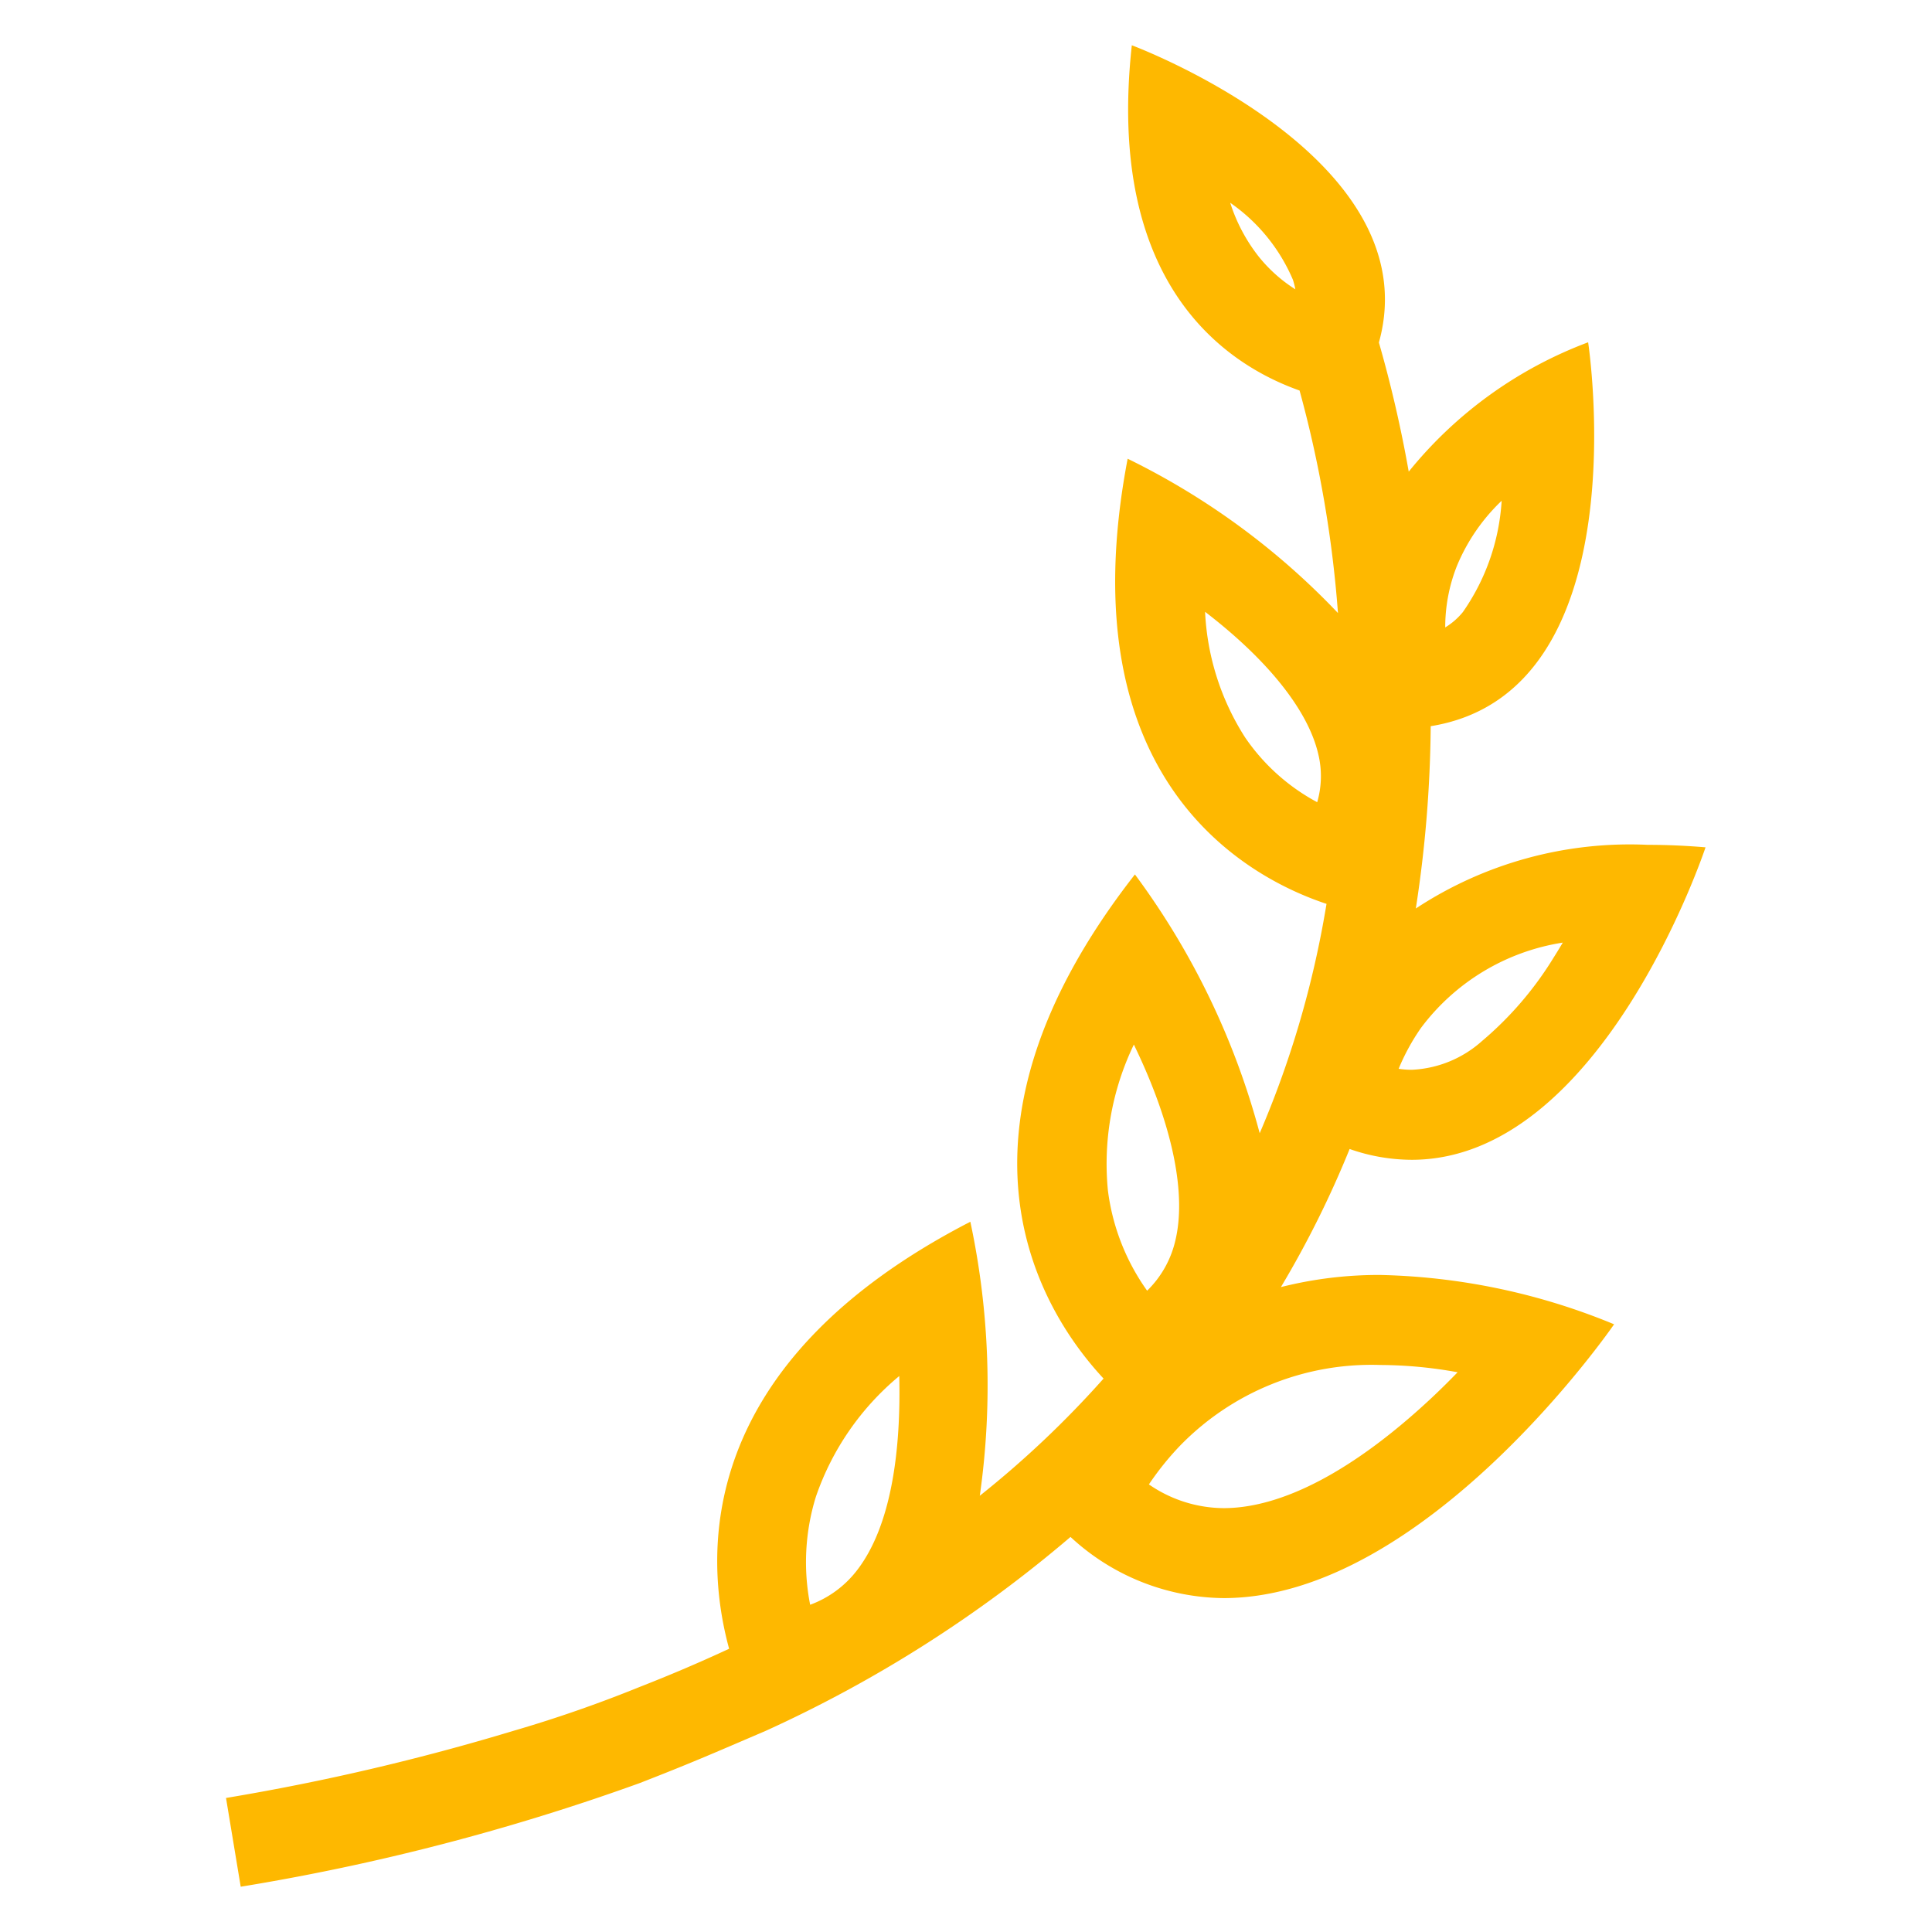 <svg xmlns="http://www.w3.org/2000/svg" width="64" height="64" viewBox="0 0 64 64">
<defs>
    <style>
      .cls-1 {
        fill: #feb800;
        fill-rule: evenodd;
      }
    </style>
  </defs>
  <path id="icon-wreath-right" class="cls-1" d="M224.68,292.571A74.231,74.231,0,0,1,211.474,296l-0.487-2.94a76.128,76.128,0,0,0,9.511-2.221,43.36,43.36,0,0,0,4.182-1.453q1.536-.6,2.973-1.269c-0.841-3.077-1.169-9.423,7.991-14.145a25.98,25.98,0,0,1,.313,9.077,32.872,32.872,0,0,0,4.1-3.882c-2-2.146-5.775-7.977,1.039-16.7a25.335,25.335,0,0,1,4.133,8.573,32.472,32.472,0,0,0,1.99-6.379c0.082-.4.155-0.808,0.224-1.219-2.531-.838-8.638-4.007-6.588-14.746a24.344,24.344,0,0,1,6.967,5.112,38.642,38.642,0,0,0-1.272-7.371c-2.408-.853-6.43-3.475-5.557-11.437,0,0,9.9,3.684,8.185,9.846a41.972,41.972,0,0,1,.988,4.278,13.927,13.927,0,0,1,5.943-4.285s1.77,11.59-5.215,12.717a41.359,41.359,0,0,1-.493,6.039,12.893,12.893,0,0,1,7.678-2.109c0.606,0,1.246.026,1.919,0.083,0,0-3.428,10.351-9.735,10.351a6.268,6.268,0,0,1-2.055-.358,33.33,33.33,0,0,1-2.27,4.564,0.015,0.015,0,0,0,0,.009,13.2,13.2,0,0,1,3.294-.4,21.441,21.441,0,0,1,7.737,1.634s-6.232,9.07-12.935,9.07a7.556,7.556,0,0,1-5.072-2.026,42.834,42.834,0,0,1-10.1,6.425C227.048,291.616,226.381,291.909,224.68,292.571Zm22.485-34.109c-0.341-1.438-1.667-3.1-3.745-4.695a8.441,8.441,0,0,0,1.326,4.162,6.746,6.746,0,0,0,2.388,2.145A3.1,3.1,0,0,0,247.165,258.462Zm-0.835-15.693a5.924,5.924,0,0,0-2.078-2.552,5.666,5.666,0,0,0,.936,1.772,4.931,4.931,0,0,0,1.222,1.095A2.493,2.493,0,0,0,246.33,242.769Zm5.629,11.007a7.193,7.193,0,0,0,1.285-3.687,6.323,6.323,0,0,0-1.481,2.156,5.514,5.514,0,0,0-.388,2.039A2.281,2.281,0,0,0,251.959,253.776Zm-1.694,15.162a3.732,3.732,0,0,0,2.321-.946,11.409,11.409,0,0,0,2.383-2.776q0.155-.245.3-0.491a7.257,7.257,0,0,0-4.7,2.83,7.127,7.127,0,0,0-.737,1.35A2.825,2.825,0,0,0,250.265,268.938Zm-6.233,14.521c1.96,0,4.344-1.267,6.9-3.66,0.3-.282.584-0.564,0.853-0.841a14.484,14.484,0,0,0-2.552-.241,8.843,8.843,0,0,0-6.663,2.695,9.535,9.535,0,0,0-1.011,1.261A4.4,4.4,0,0,0,244.032,283.459ZM240.2,272.928a7.291,7.291,0,0,0,1.3,3.328,3.38,3.38,0,0,0,.932-1.649c0.379-1.555-.089-3.828-1.324-6.405-0.015-.033-0.03-0.065-0.047-0.1A9.1,9.1,0,0,0,240.2,272.928Zm-9.86,13.731a3.465,3.465,0,0,0,1.524-1.108c1.2-1.522,1.481-4.123,1.425-6.468a8.978,8.978,0,0,0-2.762,4A7.327,7.327,0,0,0,230.337,286.659Z" transform="translate(-203.5 -233.5)"/>
</svg>
